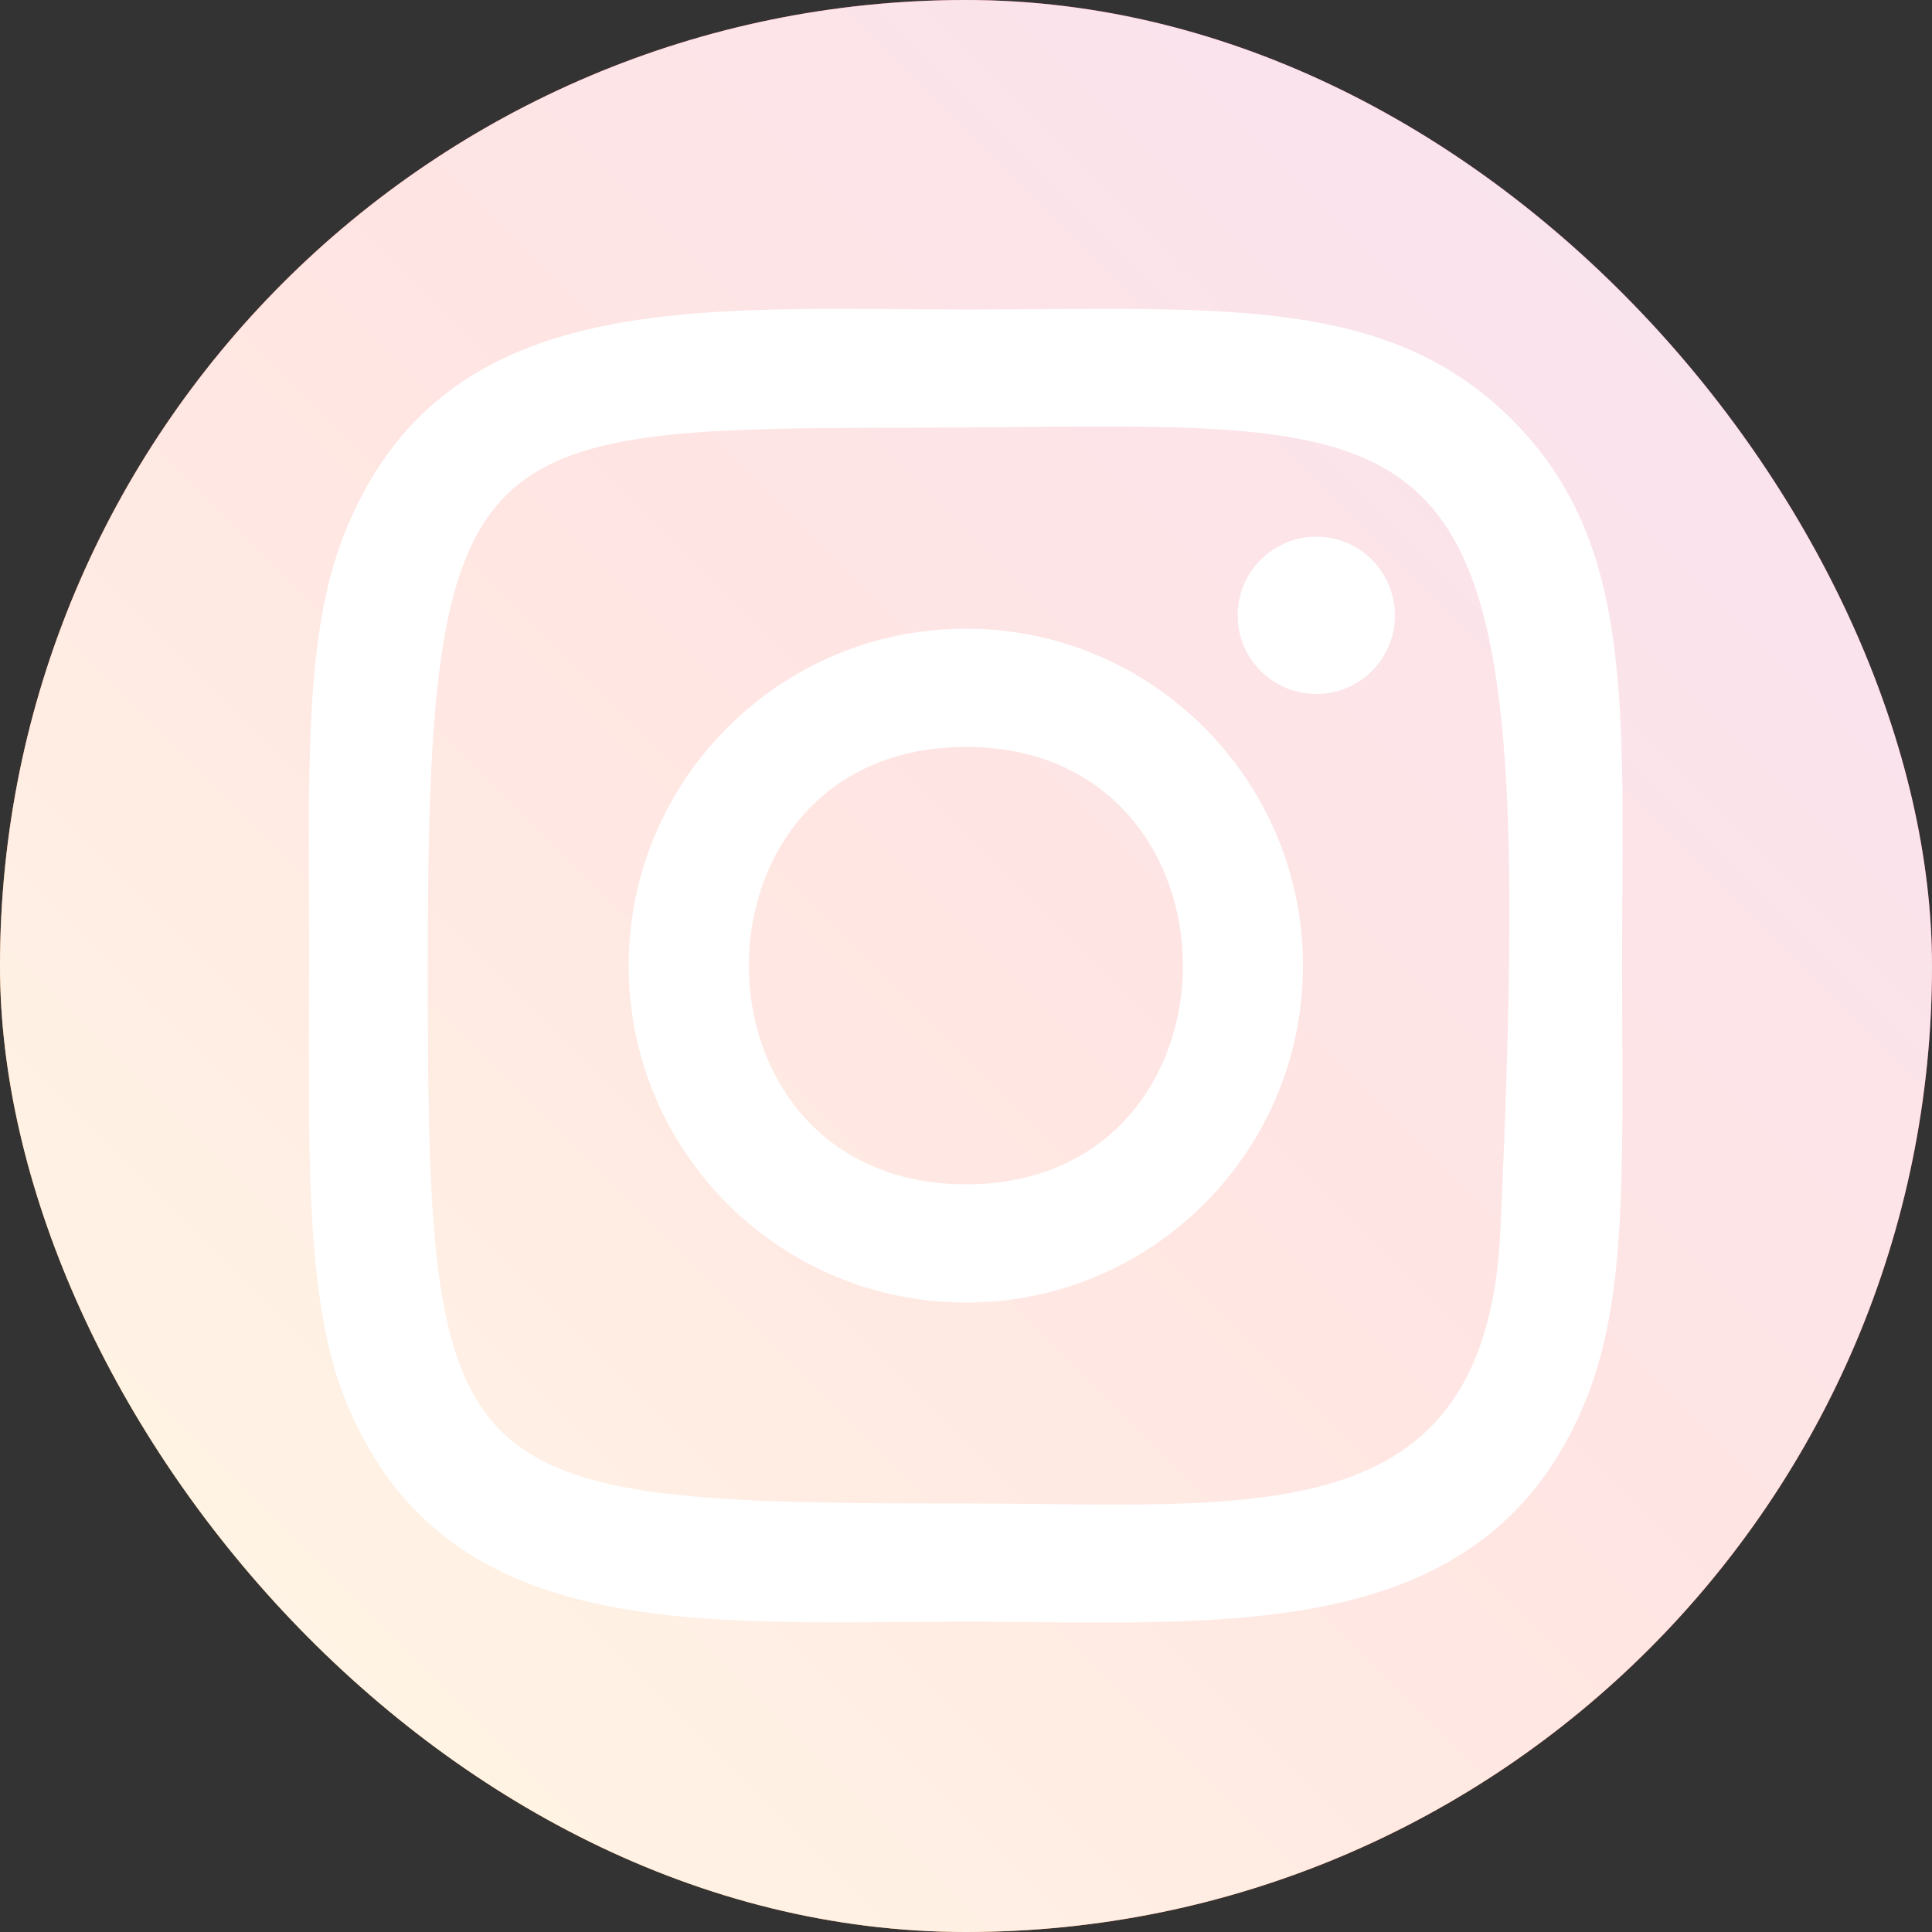 <svg width="50" height="50" viewBox="0 0 50 50" fill="none" xmlns="http://www.w3.org/2000/svg" xmlns:xlink="http://www.w3.org/1999/xlink">
	<rect x="0" y="0" width="50" height="50" fill="#333333" stroke="none"/>
	<desc>
			Created with Pixso.
	</desc>
	<defs>
		<clipPath id="clip77_147">
			<rect id="instagram 3" rx="25" width="50" height="50" fill="white" fill-opacity="0"/>
		</clipPath>
		<clipPath id="clip83_195">
			<rect id="Frame 2" width="50" height="50" fill="white" fill-opacity="0"/>
		</clipPath>
		<linearGradient x1="-0.106" y1="50.221" x2="50.293" y2="-0.161" id="paint_linear_77_148_0" gradientUnits="userSpaceOnUse">
			<stop stop-color="#FFDD55"/>
			<stop offset="0.5" stop-color="#FF543E"/>
			<stop offset="1" stop-color="#C837AB"/>
		</linearGradient>
	</defs>
	<g clip-path="url(#clip83_195)">
		<rect id="instagram 3" rx="25" width="50" height="50" fill="#FFFFFF" fill-opacity="0"/>
		<g clip-path="url(#clip77_147)">
			<path id="Vector" d="M-0.22 0.02C-4.77 4.74 -3.84 9.76 -3.84 24.99C-3.84 37.64 -6.04 50.31 5.51 53.3C9.12 54.23 41.08 54.23 44.68 53.3C49.49 52.05 53.4 48.15 53.94 41.35C54.01 40.4 54.01 9.59 53.94 8.62C53.37 1.37 48.91 -2.8 43.03 -3.65C41.68 -3.84 41.41 -3.9 34.5 -3.91C9.99 -3.9 4.61 -4.99 -0.22 0.02Z" fill="url(#paint_linear_77_148_0)" fill-opacity="1" fill-rule="nonzero"/>
			<rect id="Rectangle 5" rx="25" width="51" height="50" fill="#FFFFFF" fill-opacity="0.85"/>
			<path id="Vector" d="M25 8.01C18.03 8.01 11.42 7.39 8.89 13.87C7.85 16.54 8 20.02 8 24.99C8 29.36 7.86 33.46 8.89 36.11C11.41 42.59 18.08 41.97 24.99 41.97C31.66 41.97 38.53 42.67 41.09 36.11C42.14 33.41 41.98 29.99 41.98 24.99C41.98 18.36 42.35 14.08 39.13 10.86C35.87 7.6 31.46 8.01 24.99 8.01L25 8.01ZM23.47 11.07C38 11.05 39.85 9.44 38.83 31.85C38.46 39.78 32.42 38.91 25 38.91C11.46 38.91 11.07 38.52 11.07 24.99C11.07 11.29 12.14 11.08 23.47 11.07L23.47 11.07ZM34.07 13.89C32.94 13.89 32.03 14.8 32.03 15.93C32.03 17.05 32.94 17.96 34.07 17.96C35.19 17.96 36.1 17.05 36.1 15.93C36.1 14.8 35.19 13.89 34.07 13.89ZM25 16.27C20.18 16.27 16.27 20.18 16.27 24.99C16.27 29.81 20.18 33.71 25 33.71C29.81 33.71 33.72 29.81 33.72 24.99C33.72 20.18 29.81 16.27 25 16.27ZM25 19.33C32.48 19.33 32.49 30.65 25 30.65C17.51 30.65 17.5 19.33 25 19.33Z" fill="#FFFFFF" fill-opacity="1" fill-rule="nonzero"/>
		</g>
	</g>
</svg>
